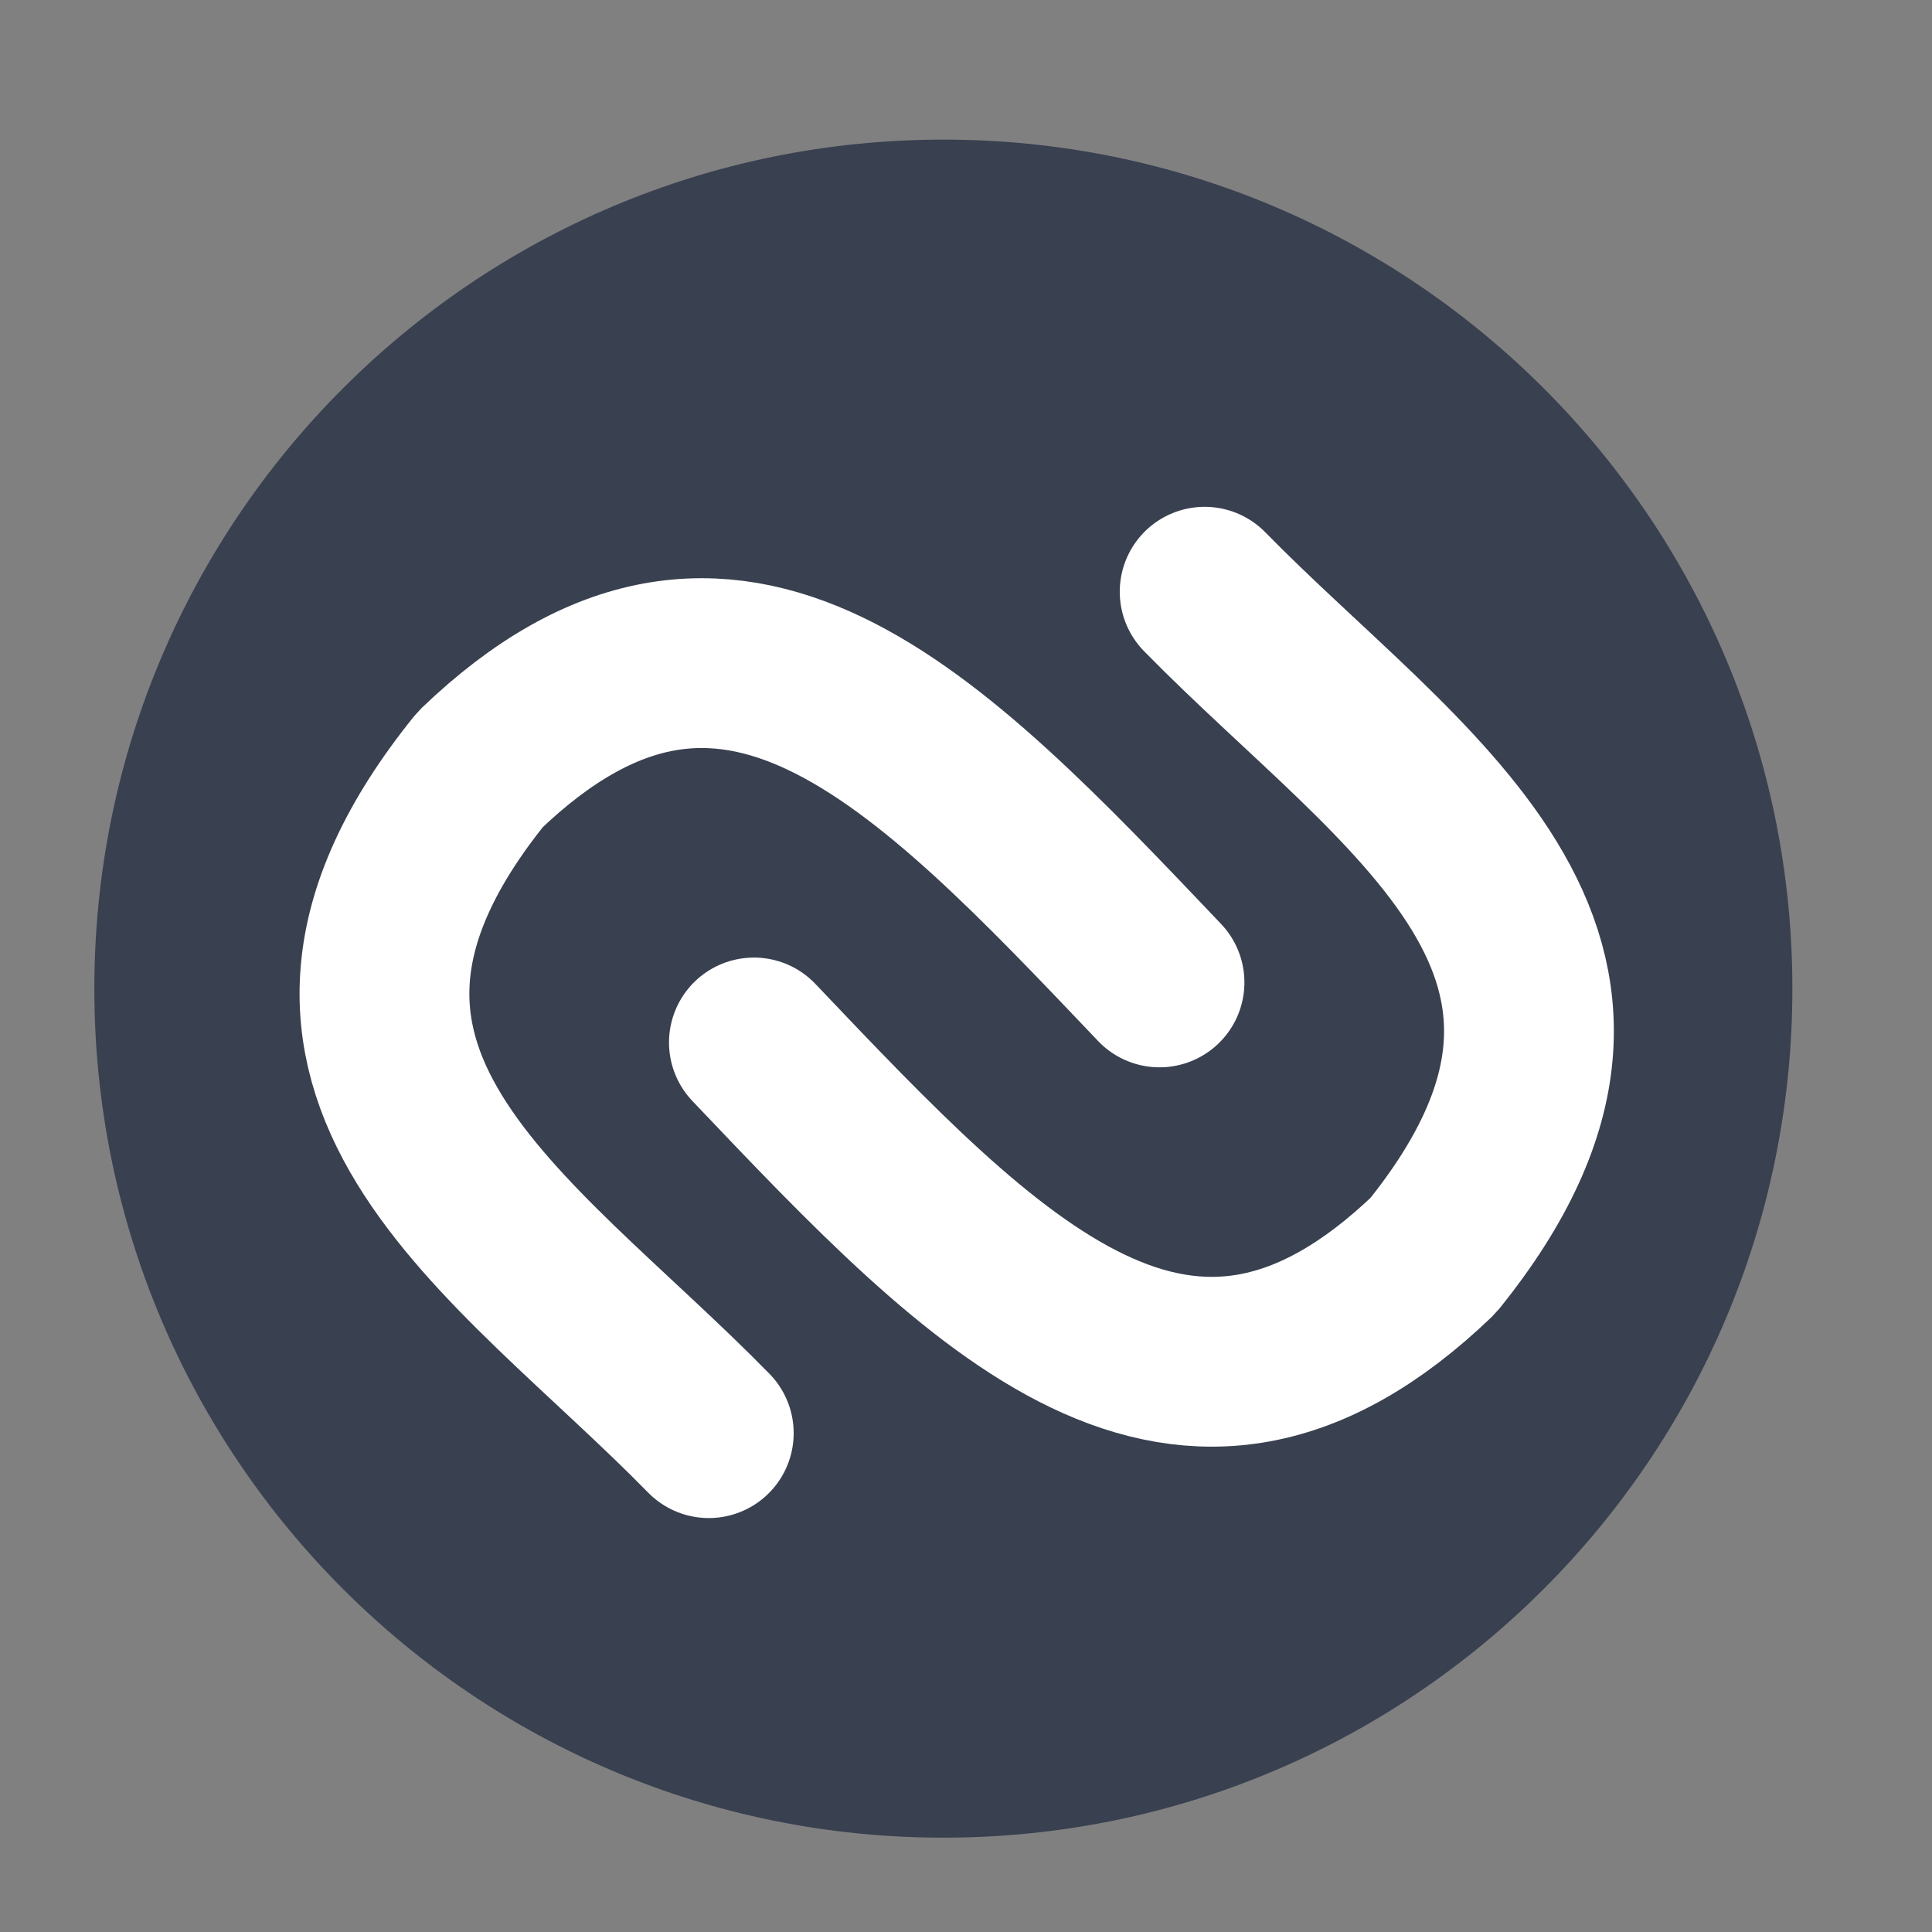 <?xml version="1.0" encoding="UTF-8" standalone="no"?>
<!-- Created using Karbon, part of Calligra: http://www.calligra.org/karbon -->

<svg
   xmlns:dc="http://purl.org/dc/elements/1.1/"
   xmlns:cc="http://creativecommons.org/ns#"
   xmlns:rdf="http://www.w3.org/1999/02/22-rdf-syntax-ns#"
   xmlns:svg="http://www.w3.org/2000/svg"
   xmlns="http://www.w3.org/2000/svg"
   xmlns:sodipodi="http://sodipodi.sourceforge.net/DTD/sodipodi-0.dtd"
   xmlns:inkscape="http://www.inkscape.org/namespaces/inkscape"
   width="512"
   height="512"
   id="svg2"
   version="1.1"
   inkscape:version="0.92.1 r15371"
   sodipodi:docname="authy.svg"
   viewBox="0 0 512 512">
  <rect x="0" y="0" width="512" height="512" fill="#808080" stroke="none"/>
  <sodipodi:namedview
     pagecolor="#ffffff"
     bordercolor="#666666"
     borderopacity="1"
     objecttolerance="10"
     gridtolerance="10"
     guidetolerance="10"
     inkscape:pageopacity="0"
     inkscape:pageshadow="2"
     inkscape:window-width="1366"
     inkscape:window-height="714"
     id="namedview10"
     showgrid="false"
     inkscape:zoom="0.8125"
     inkscape:cx="250.44111"
     inkscape:cy="213.78545"
     inkscape:window-x="0"
     inkscape:window-y="0"
     inkscape:window-maximized="1"
     inkscape:current-layer="svg2"
     inkscape:showpageshadow="false"
     borderlayer="true"
     units="px"
     showguides="false"
     inkscape:document-units="px">
    <sodipodi:guide
       position="1.9073486e-06,48"
       orientation="48,0"
       id="guide4062"
       inkscape:locked="false" />
    <sodipodi:guide
       position="1.9073486e-06,3.8146973e-06"
       orientation="0,48"
       id="guide4064"
       inkscape:locked="false" />
    <sodipodi:guide
       position="48,3.8146973e-06"
       orientation="-48,0"
       id="guide4066"
       inkscape:locked="false" />
    <sodipodi:guide
       position="48,48"
       orientation="0,-48"
       id="guide4068"
       inkscape:locked="false" />
    <sodipodi:guide
       position="4,44"
       orientation="40,0"
       id="guide4072"
       inkscape:locked="false" />
    <sodipodi:guide
       position="4,4"
       orientation="0,40"
       id="guide4074"
       inkscape:locked="false" />
    <sodipodi:guide
       position="44,4"
       orientation="-40,0"
       id="guide4076"
       inkscape:locked="false" />
    <sodipodi:guide
       position="44,44"
       orientation="0,-40"
       id="guide4078"
       inkscape:locked="false" />
    <sodipodi:guide
       position="15,33"
       orientation="18,0"
       id="guide4080"
       inkscape:locked="false" />
    <sodipodi:guide
       position="15,15"
       orientation="0,18"
       id="guide4082"
       inkscape:locked="false" />
    <sodipodi:guide
       position="33,15"
       orientation="-18,0"
       id="guide4084"
       inkscape:locked="false" />
    <sodipodi:guide
       position="33,33"
       orientation="0,-18"
       id="guide4086"
       inkscape:locked="false" />
    <inkscape:grid
       type="xygrid"
       id="grid3359" />
  </sodipodi:namedview>
  <defs
     id="defs4" />
  <path
     style="fill:#394050;fill-opacity:1;stroke:none;stroke-width:0.791"
     d="M 475,262 C 475,386.264 374.264,487 250,487 125.736,487 25,386.264 25,262 25,137.736 125.736,37 250,37 374.264,37 475,137.736 475,262 Z"
     id="path3805-0"
     clip-path="none"
     inkscape:connector-curvature="0"
     mask="none" />
  <path
     style="fill:none;stroke:#ffffff;stroke-width:45;stroke-linecap:round;stroke-linejoin:bevel;stroke-miterlimit:4;stroke-dasharray:none;stroke-opacity:1"
     d="m 199.794,276.266 c 61.95,65.198 113.917,119.923 179.997,56.453 64.661,-80.058 -8.448,-122.701 -60.544,-175.906"
     id="path4491"
     inkscape:connector-curvature="0"
     sodipodi:nodetypes="ccc" />
  <path
     style="fill:none;stroke:#ffffff;stroke-width:45;stroke-linecap:round;stroke-linejoin:bevel;stroke-miterlimit:4;stroke-dasharray:none;stroke-opacity:1"
     d="M 307.283,260.35 C 245.333,195.152 193.366,140.427 127.286,203.896 62.625,283.954 135.734,326.598 187.831,379.802"
     id="path4491-3"
     inkscape:connector-curvature="0"
     sodipodi:nodetypes="ccc" />
</svg>
